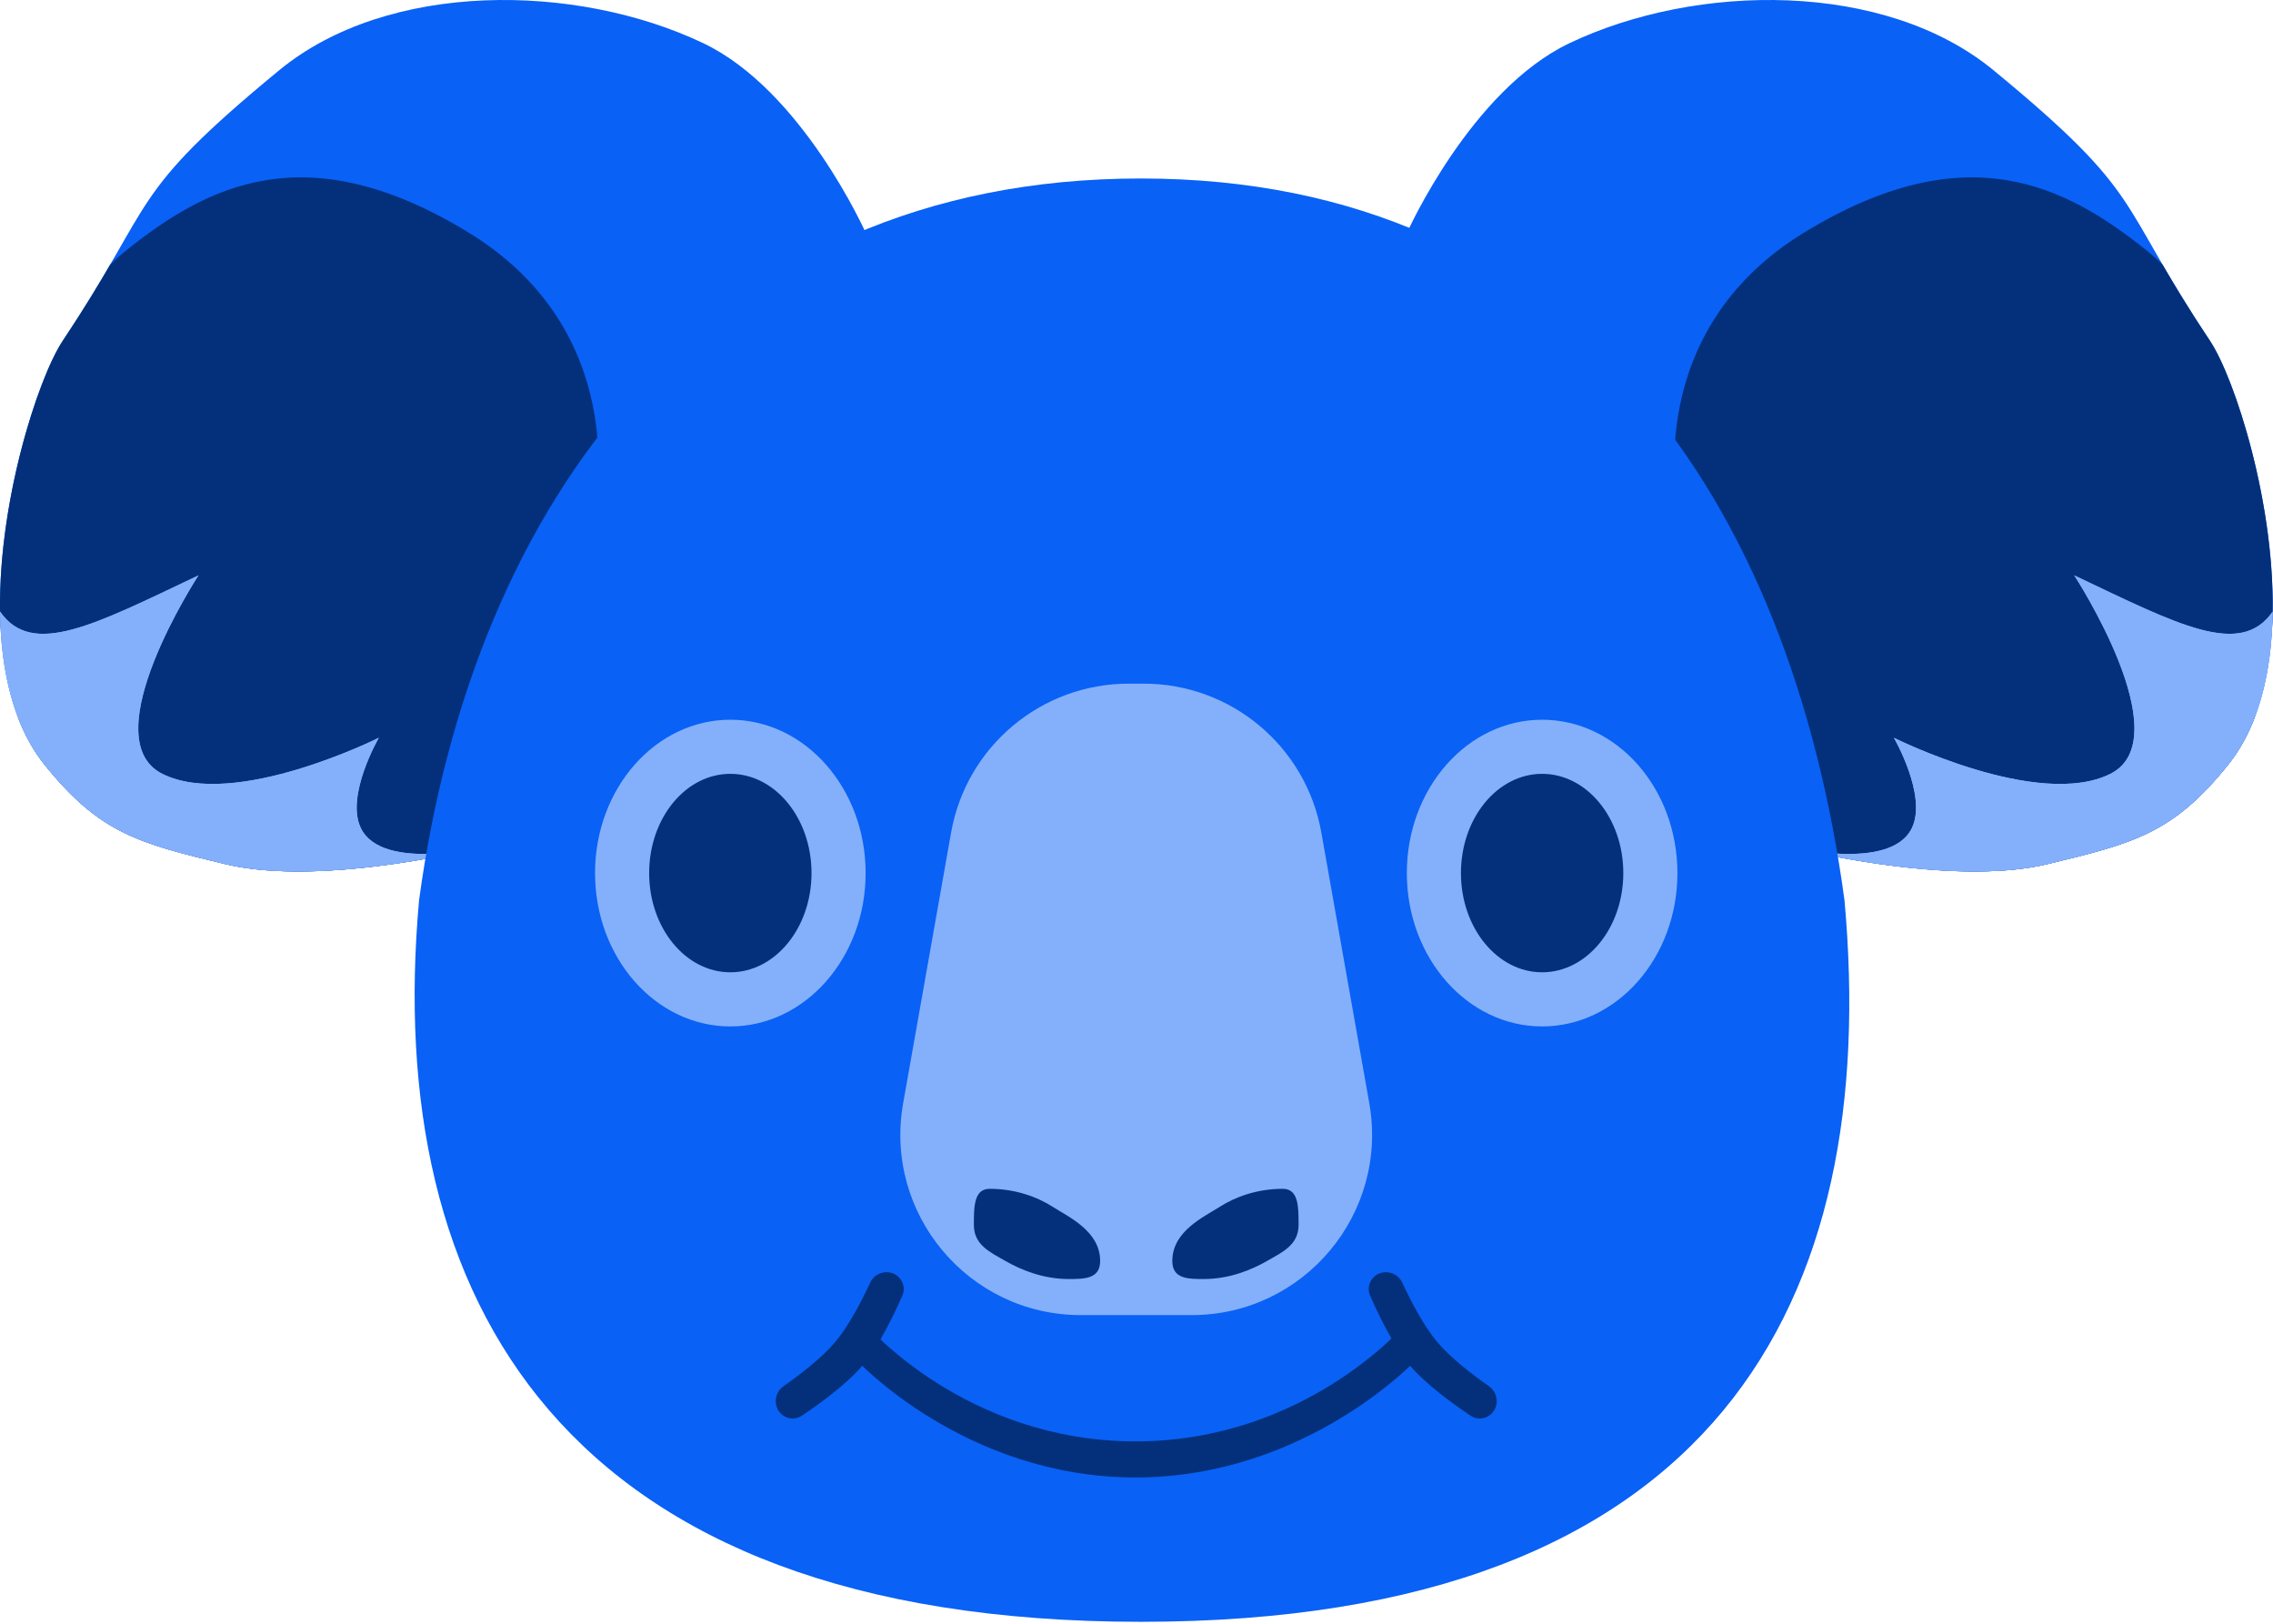 <svg width="126" height="90" viewBox="0 0 126 90" fill="none" xmlns="http://www.w3.org/2000/svg">
<path d="M87.002 2.393C81.516 5.005 78 12.893 78 12.893L99.004 46.894C99.004 46.894 107.988 49.225 113.507 47.894C118.264 46.745 120.444 46.208 123.509 42.393C128.647 35.998 124.509 21.893 122.509 18.893C117.264 11.027 119.008 10.893 110.506 3.893C104.476 -1.072 94.055 -0.965 87.002 2.393Z" fill="#0961F6"/>
<path fill-rule="evenodd" clip-rule="evenodd" d="M119.883 14.678C119.592 14.388 119.299 14.126 119.008 13.893C114.505 10.291 109.006 7.393 100.004 12.893C91.002 18.393 93.003 27.893 93.003 27.893L99.714 47.065C101.943 47.577 108.921 49 113.507 47.894C118.264 46.745 120.444 46.208 123.509 42.393C124.119 41.634 124.598 40.766 124.966 39.82C125.563 37.919 125.863 36.16 125.967 34.481C126.213 28.093 123.867 20.931 122.508 18.893C121.358 17.167 120.543 15.814 119.883 14.678Z" fill="#04307B"/>
<path d="M123.509 42.393C125.263 40.21 125.936 37.128 125.982 33.897C124.201 36.479 120.735 34.624 114.984 31.893C114.984 31.893 120.89 40.94 116.984 42.893C112.984 44.893 104.984 40.893 104.984 40.893C104.984 40.893 106.846 44.098 105.984 45.893C104.793 48.376 99.004 46.894 99.004 46.894C99.004 46.894 107.988 49.225 113.507 47.894C118.264 46.745 120.444 46.208 123.509 42.393Z" fill="#84B0FB"/>
<path d="M123.509 42.393C125.263 40.21 125.936 37.128 125.982 33.897C124.201 36.479 120.735 34.624 114.984 31.893C114.984 31.893 120.89 40.94 116.984 42.893C112.984 44.893 104.984 40.893 104.984 40.893C104.984 40.893 106.846 44.098 105.984 45.893C104.793 48.376 99.004 46.894 99.004 46.894C99.004 46.894 107.988 49.225 113.507 47.894C118.264 46.745 120.444 46.208 123.509 42.393Z" fill="#84B0FB"/>
<path d="M38.983 2.393C44.469 5.005 47.985 12.893 47.985 12.893L26.981 46.894C26.981 46.894 17.996 49.225 12.478 47.894C7.72 46.745 5.541 46.208 2.476 42.393C-2.663 35.998 1.476 21.893 3.476 18.893C8.721 11.027 6.977 10.893 15.478 3.893C21.509 -1.072 31.93 -0.965 38.983 2.393Z" fill="#0961F6"/>
<path fill-rule="evenodd" clip-rule="evenodd" d="M6.101 14.678C6.393 14.388 6.686 14.126 6.977 13.893C11.48 10.291 16.979 7.393 25.98 12.893C34.982 18.393 32.982 27.893 32.982 27.893L26.27 47.065C24.042 47.577 17.064 49 12.478 47.894C7.72 46.745 5.541 46.208 2.476 42.393C1.866 41.634 1.386 40.766 1.019 39.82C0.422 37.919 0.121 36.16 0.018 34.481C-0.228 28.093 2.117 20.931 3.476 18.893C4.627 17.167 5.441 15.814 6.101 14.678Z" fill="#04307B"/>
<path d="M2.476 42.393C0.722 40.21 0.049 37.128 0.002 33.897C1.783 36.479 5.25 34.624 11 31.893C11 31.893 5.095 40.94 9 42.893C13 44.893 21 40.893 21 40.893C21 40.893 19.139 44.098 20 45.893C21.191 48.376 26.98 46.894 26.98 46.894C26.98 46.894 17.996 49.225 12.478 47.894C7.72 46.745 5.541 46.208 2.476 42.393Z" fill="#84B0FB"/>
<path d="M2.476 42.393C0.722 40.21 0.049 37.128 0.002 33.897C1.783 36.479 5.25 34.624 11 31.893C11 31.893 5.095 40.94 9 42.893C13 44.893 21 40.893 21 40.893C21 40.893 19.139 44.098 20 45.893C21.191 48.376 26.98 46.894 26.98 46.894C26.98 46.894 17.996 49.225 12.478 47.894C7.72 46.745 5.541 46.208 2.476 42.393Z" fill="#84B0FB"/>
<path d="M102.246 49.893C104.246 71.984 95.336 89.893 63.239 89.893C31.141 89.893 21.23 71.984 23.231 49.893C26.231 27.801 39.142 9.893 63.239 9.893C87.335 9.893 99.245 27.801 102.246 49.893Z" fill="#0961F6"/>
<path d="M52.722 46.149C53.568 41.373 57.719 37.893 62.569 37.893H62.985H63.4C68.25 37.893 72.401 41.373 73.247 46.149L75.904 61.149C76.989 67.274 72.278 72.893 66.058 72.893H59.912C53.691 72.893 48.98 67.274 50.065 61.149L52.722 46.149Z" fill="#84B0FB"/>
<path d="M47.974 73.392C47.974 73.392 53.492 79.892 62.943 79.892C72.394 79.892 77.912 73.392 77.912 73.392L78.485 75.392C78.485 75.392 72.394 81.892 62.943 81.892C53.492 81.892 47.485 75.392 47.485 75.392L47.974 73.392Z" fill="#04307B"/>
<path d="M76.205 70.739C76.7 70.323 77.463 70.511 77.735 71.099C78.193 72.088 78.901 73.466 79.657 74.368C80.413 75.271 81.644 76.21 82.537 76.833C83.067 77.204 83.12 77.99 82.625 78.406V78.406C82.313 78.668 81.87 78.701 81.531 78.476C80.671 77.903 79.047 76.752 78.128 75.654C77.209 74.556 76.359 72.754 75.946 71.806C75.783 71.433 75.893 71.001 76.205 70.739V70.739Z" fill="#04307B"/>
<path d="M49.765 70.739C49.27 70.323 48.506 70.511 48.234 71.099C47.776 72.088 47.068 73.466 46.312 74.368C45.556 75.271 44.325 76.21 43.433 76.833C42.903 77.204 42.849 77.99 43.345 78.406V78.406C43.656 78.668 44.1 78.701 44.438 78.476C45.298 77.903 46.922 76.752 47.841 75.654C48.761 74.556 49.61 72.754 50.023 71.806C50.186 71.433 50.077 71.001 49.765 70.739V70.739Z" fill="#04307B"/>
<path d="M64.985 69.893C64.985 70.893 65.86 70.893 66.735 70.893C68.144 70.893 69.36 70.393 70.235 69.893C71.11 69.393 71.985 68.998 71.985 67.893C71.985 66.893 71.985 65.893 71.11 65.893C69.701 65.893 68.485 66.332 67.61 66.893C66.735 67.454 64.985 68.236 64.985 69.893Z" fill="#04307B"/>
<path d="M60.985 69.893C60.985 70.893 60.11 70.893 59.235 70.893C57.826 70.893 56.61 70.393 55.735 69.893C54.86 69.393 53.985 68.998 53.985 67.893C53.985 66.893 53.985 65.893 54.86 65.893C56.269 65.893 57.485 66.332 58.36 66.893C59.235 67.454 60.985 68.236 60.985 69.893Z" fill="#04307B"/>
<ellipse cx="85.485" cy="48.393" rx="7.5" ry="8.5" fill="#84B0FB"/>
<ellipse cx="85.485" cy="48.392" rx="4.5" ry="5.5" fill="#04307B"/>
<ellipse cx="40.485" cy="48.393" rx="7.5" ry="8.5" fill="#84B0FB"/>
<ellipse cx="40.485" cy="48.392" rx="4.5" ry="5.5" fill="#04307B"/>
</svg>
